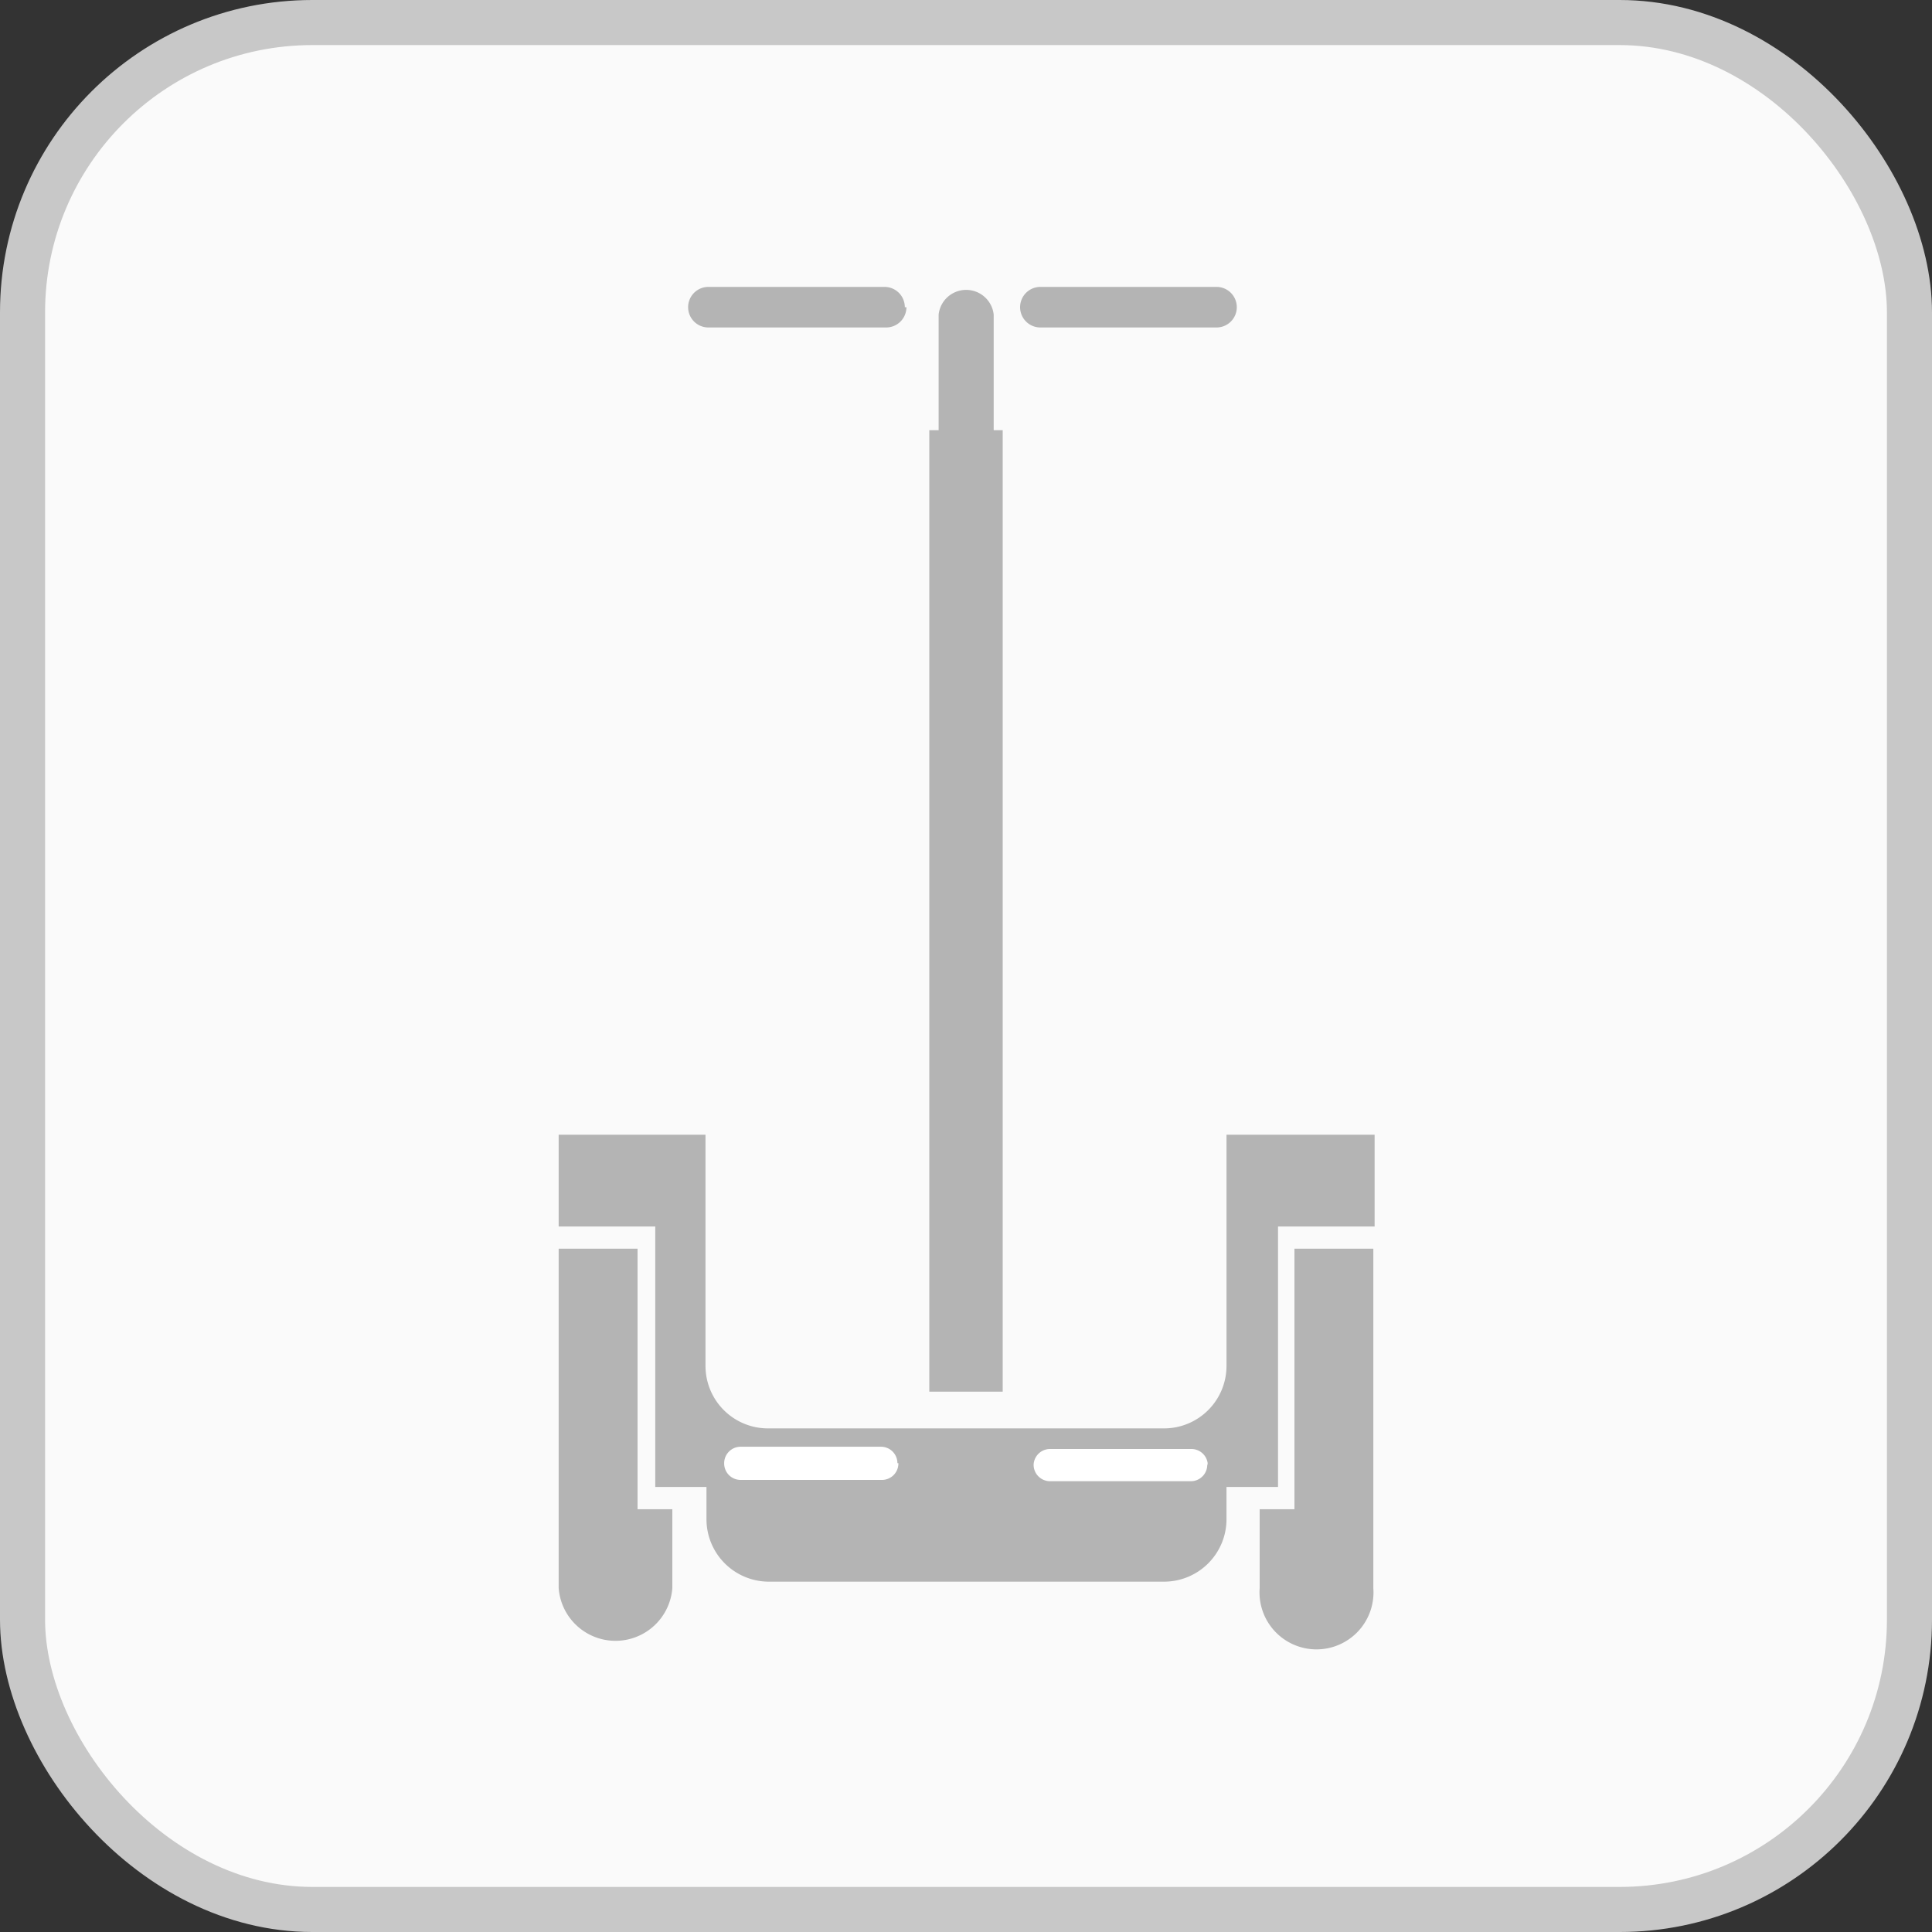 <svg id="레이어_1" data-name="레이어 1" xmlns="http://www.w3.org/2000/svg" width="60" height="60" viewBox="0 0 60 60"><rect x="0" y="0" width="60" height="60" fill="#333333" stroke="none"/><defs><style>.cls-1{fill:#fafafa;stroke:#c8c8c8;stroke-miterlimit:10;stroke-width:1.4px;}.cls-2{fill:#b4b4b4;}.cls-3{fill:#fff;}</style></defs><title>segway</title><rect class="cls-1" x="0.7" y="0.7" width="58.6" height="58.6" rx="9" ry="9"/><path class="cls-2" d="M30.86,13.36V9.77a0.86,0.86,0,0,0-1.71,0v3.59H28.86V43.22h2.28V13.36H30.86Z" transform="translate(0 0)"/><path class="cls-2" d="M38.41,9.54a0.63,0.63,0,0,1-.63.63H32.31a0.63,0.63,0,0,1-.63-0.63h0a0.63,0.63,0,0,1,.63-0.63h5.47a0.63,0.63,0,0,1,.63.63h0Z" transform="translate(0 0)"/><path class="cls-2" d="M28.15,9.54a0.63,0.63,0,0,1-.63.63H22a0.63,0.63,0,0,1-.63-0.63h0A0.63,0.63,0,0,1,22,8.91h5.47a0.63,0.63,0,0,1,.63.63h0Z" transform="translate(0 0)"/><path class="cls-2" d="M19.8,46.87V38.78H17.35V49.32a1.77,1.77,0,0,0,3.53,0V46.87H19.8Z" transform="translate(0 0)"/><path class="cls-2" d="M40.2,46.87V38.78h2.45V49.32a1.77,1.77,0,1,1-3.53,0V46.87H40.2Z" transform="translate(0 0)"/><path class="cls-2" d="M39.69,35.24h-1.6v7.18a1.94,1.94,0,0,1-1.94,1.94H23.85a1.94,1.94,0,0,1-1.94-1.94V35.24H17.35v2.85h3v8.09h1.59v1a1.94,1.94,0,0,0,1.94,1.94H36.15a1.94,1.94,0,0,0,1.94-1.94v-1h1.6V38.09h3V35.24h-3Z" transform="translate(0 0)"/><path class="cls-3" d="M27.9,45.44a0.51,0.51,0,0,1-.5.52H23a0.51,0.51,0,0,1-.51-0.51h0A0.51,0.51,0,0,1,23,44.93h4.36a0.51,0.51,0,0,1,.51.51h0Z" transform="translate(0 0)"/><path class="cls-3" d="M37.49,45.44A0.51,0.51,0,0,1,37,46H32.61a0.51,0.51,0,0,1-.51-0.51h0A0.51,0.51,0,0,1,32.61,45H37a0.51,0.51,0,0,1,.51.51h0Z" transform="translate(0 0)"/></svg>